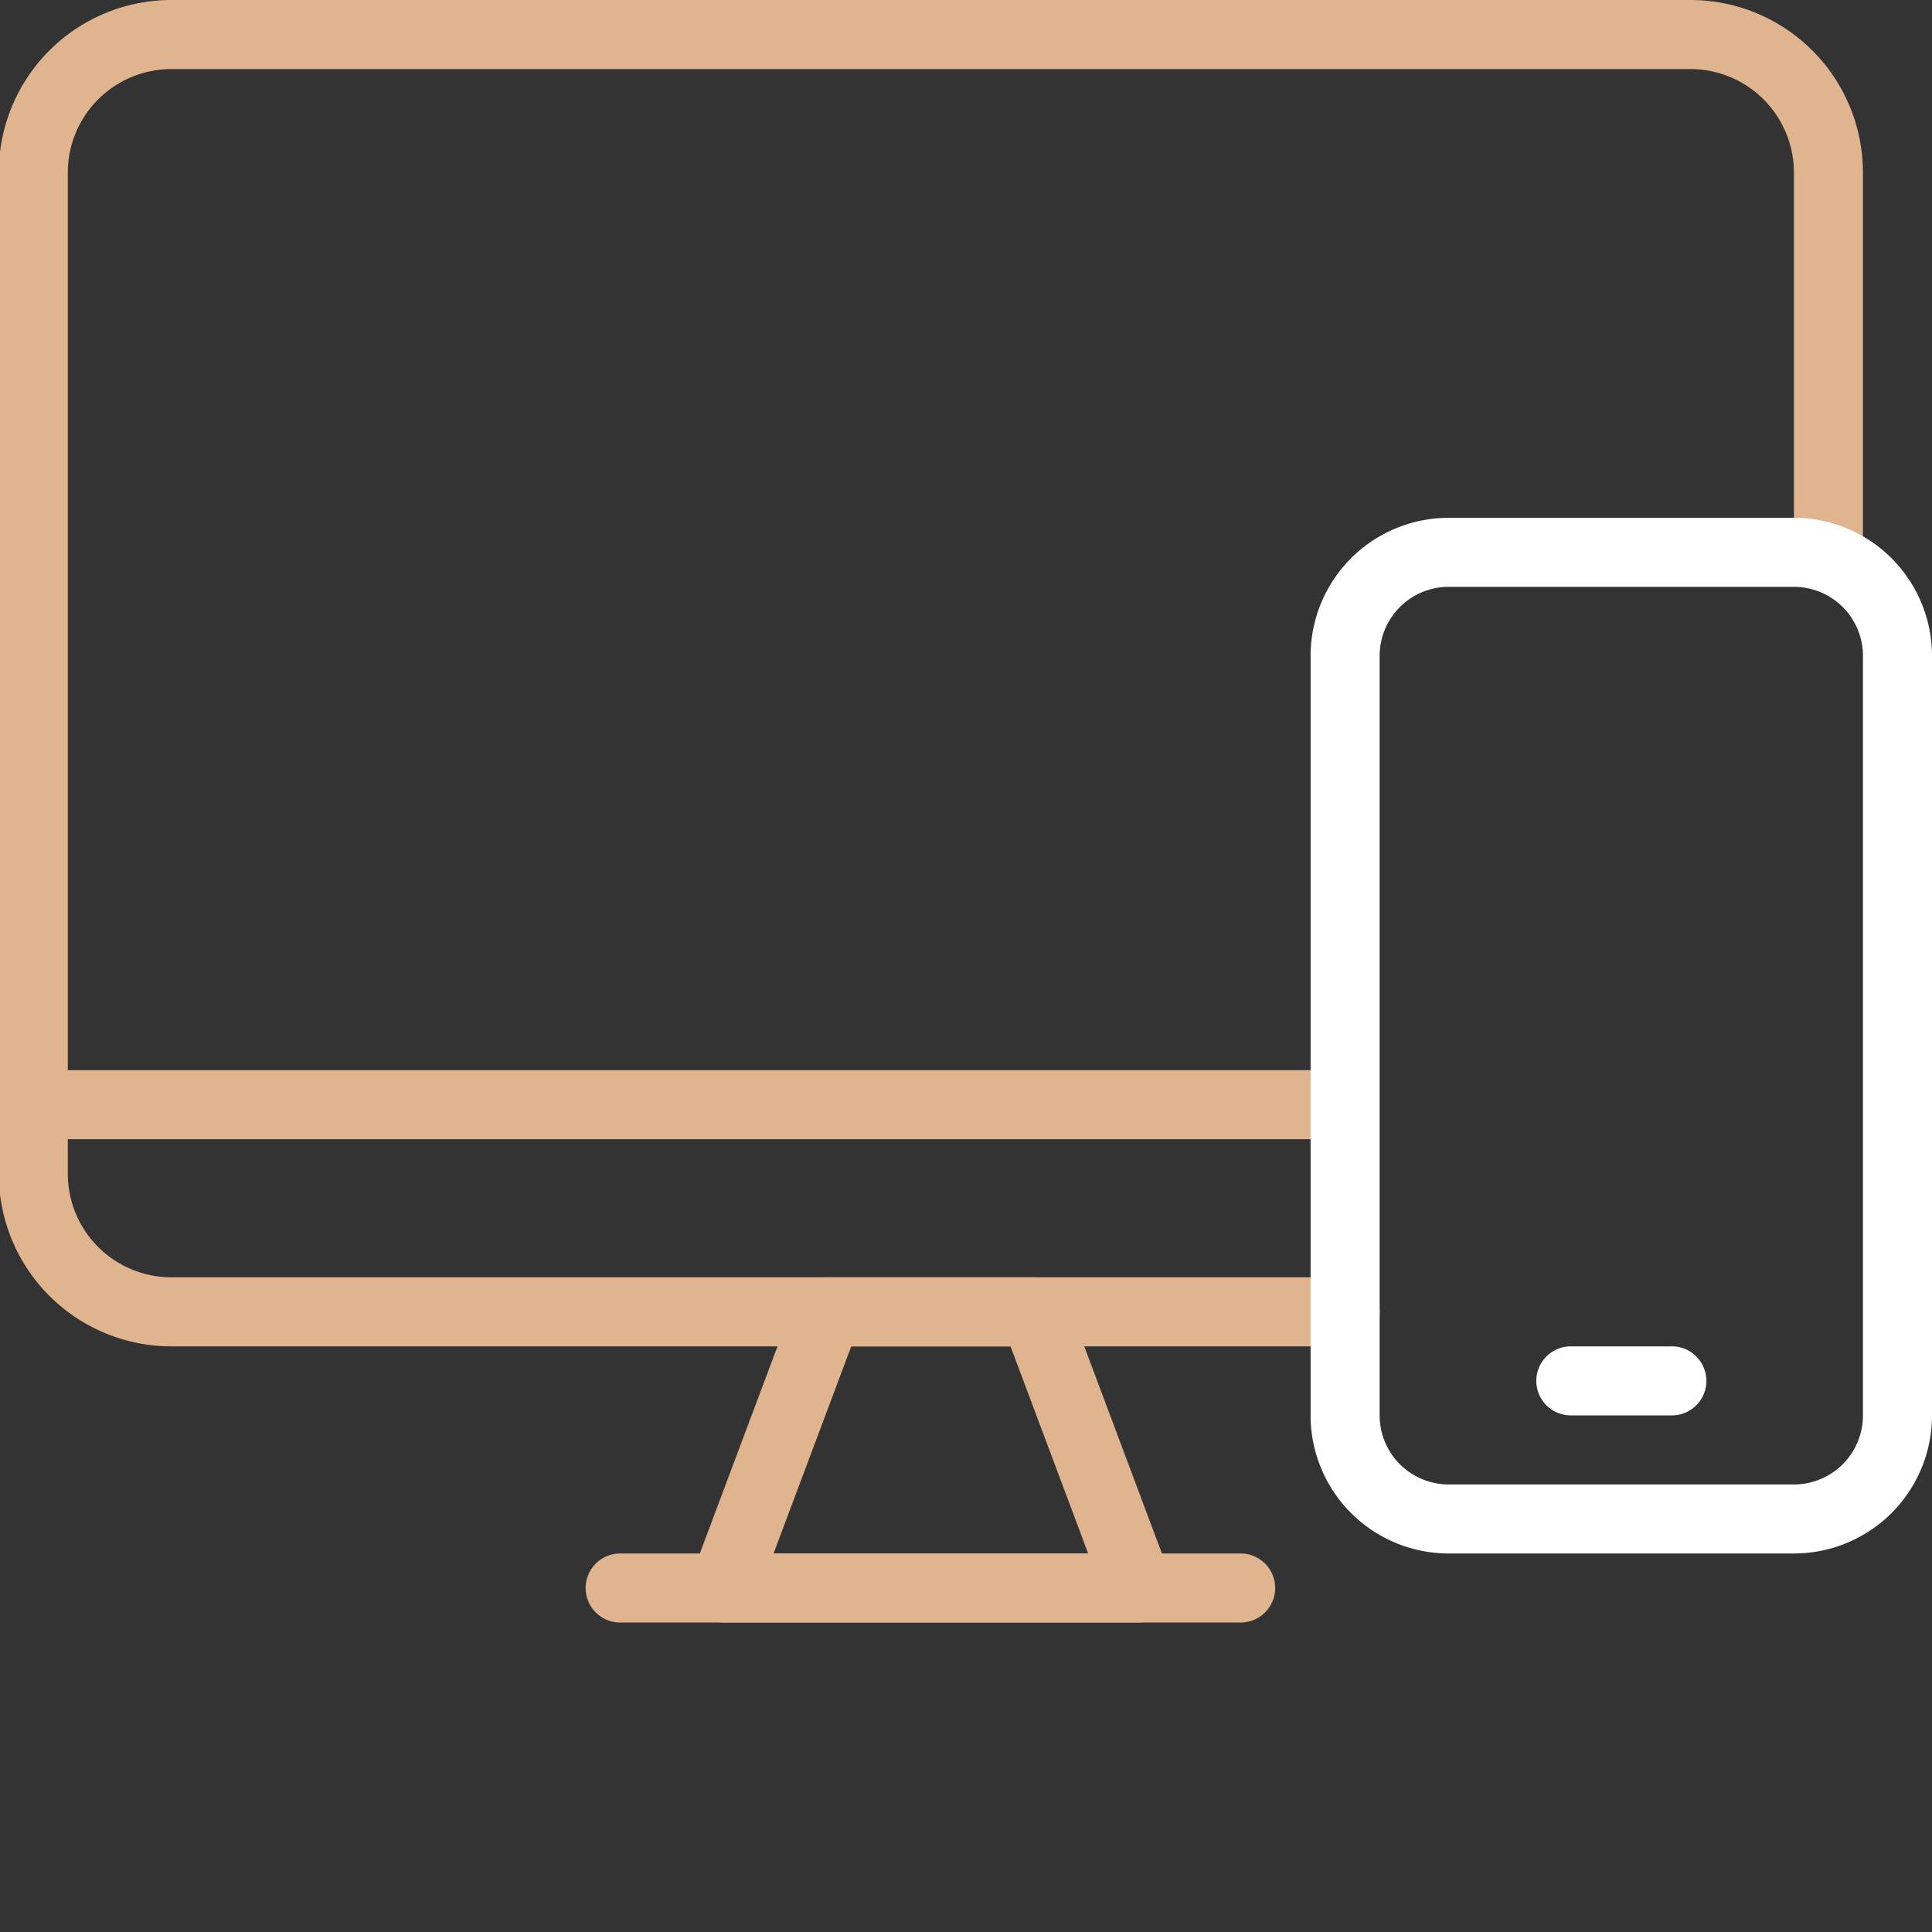 <svg width="80" height="80" fill="none" xmlns="http://www.w3.org/2000/svg"><rect width="100%" height="100%" fill="#333333" stroke="none"/><g clip-path="url(#clip0_2305_21941)" fill-rule="evenodd" clip-rule="evenodd"><path d="M77.14 22.872V7.147A7.146 7.146 0 0069.994 0H7.097A7.148 7.148 0 00-.051 7.147v41.455a7.148 7.148 0 007.148 7.148h48.602a1.43 1.43 0 000-2.86H7.097a4.288 4.288 0 01-4.289-4.288V7.147A4.288 4.288 0 017.097 2.86h62.896a4.288 4.288 0 014.289 4.288v15.725a1.43 1.43 0 002.859 0z" fill="#DFB48F"/><path d="M1.379 47.172h54.32a1.43 1.43 0 000-2.858H1.379a1.43 1.43 0 000 2.858zm42.793 6.646a1.43 1.43 0 00-1.338-.927h-8.577c-.596 0-1.13.37-1.338.927L28.63 65.254a1.43 1.43 0 001.339 1.931h17.153a1.43 1.43 0 001.339-1.931l-4.289-11.436zm-2.329 1.931l3.216 8.577H32.032l3.217-8.576h6.595z" fill="#DFB48F"/><path d="M25.68 67.185h25.73a1.43 1.43 0 000-2.859H25.68a1.43 1.43 0 000 2.86z" fill="#DFB48F"/><path d="M80 27.16a5.718 5.718 0 00-5.718-5.718H59.987a5.718 5.718 0 00-5.718 5.718v31.448a5.718 5.718 0 005.718 5.718h14.295A5.718 5.718 0 0080 58.608V27.16zm-2.859 0v31.448a2.859 2.859 0 01-2.859 2.86H59.988a2.86 2.86 0 01-2.86-2.86V27.16a2.86 2.86 0 012.86-2.86h14.294a2.86 2.86 0 012.86 2.86z" fill="#fff"/><path d="M64.992 58.608h4.289a1.43 1.43 0 000-2.858h-4.289a1.43 1.43 0 000 2.858z" fill="#fff"/></g><defs><clipPath id="clip0_2305_21941"><path fill="#fff" d="M0 0h80v80H0z"/></clipPath></defs></svg>